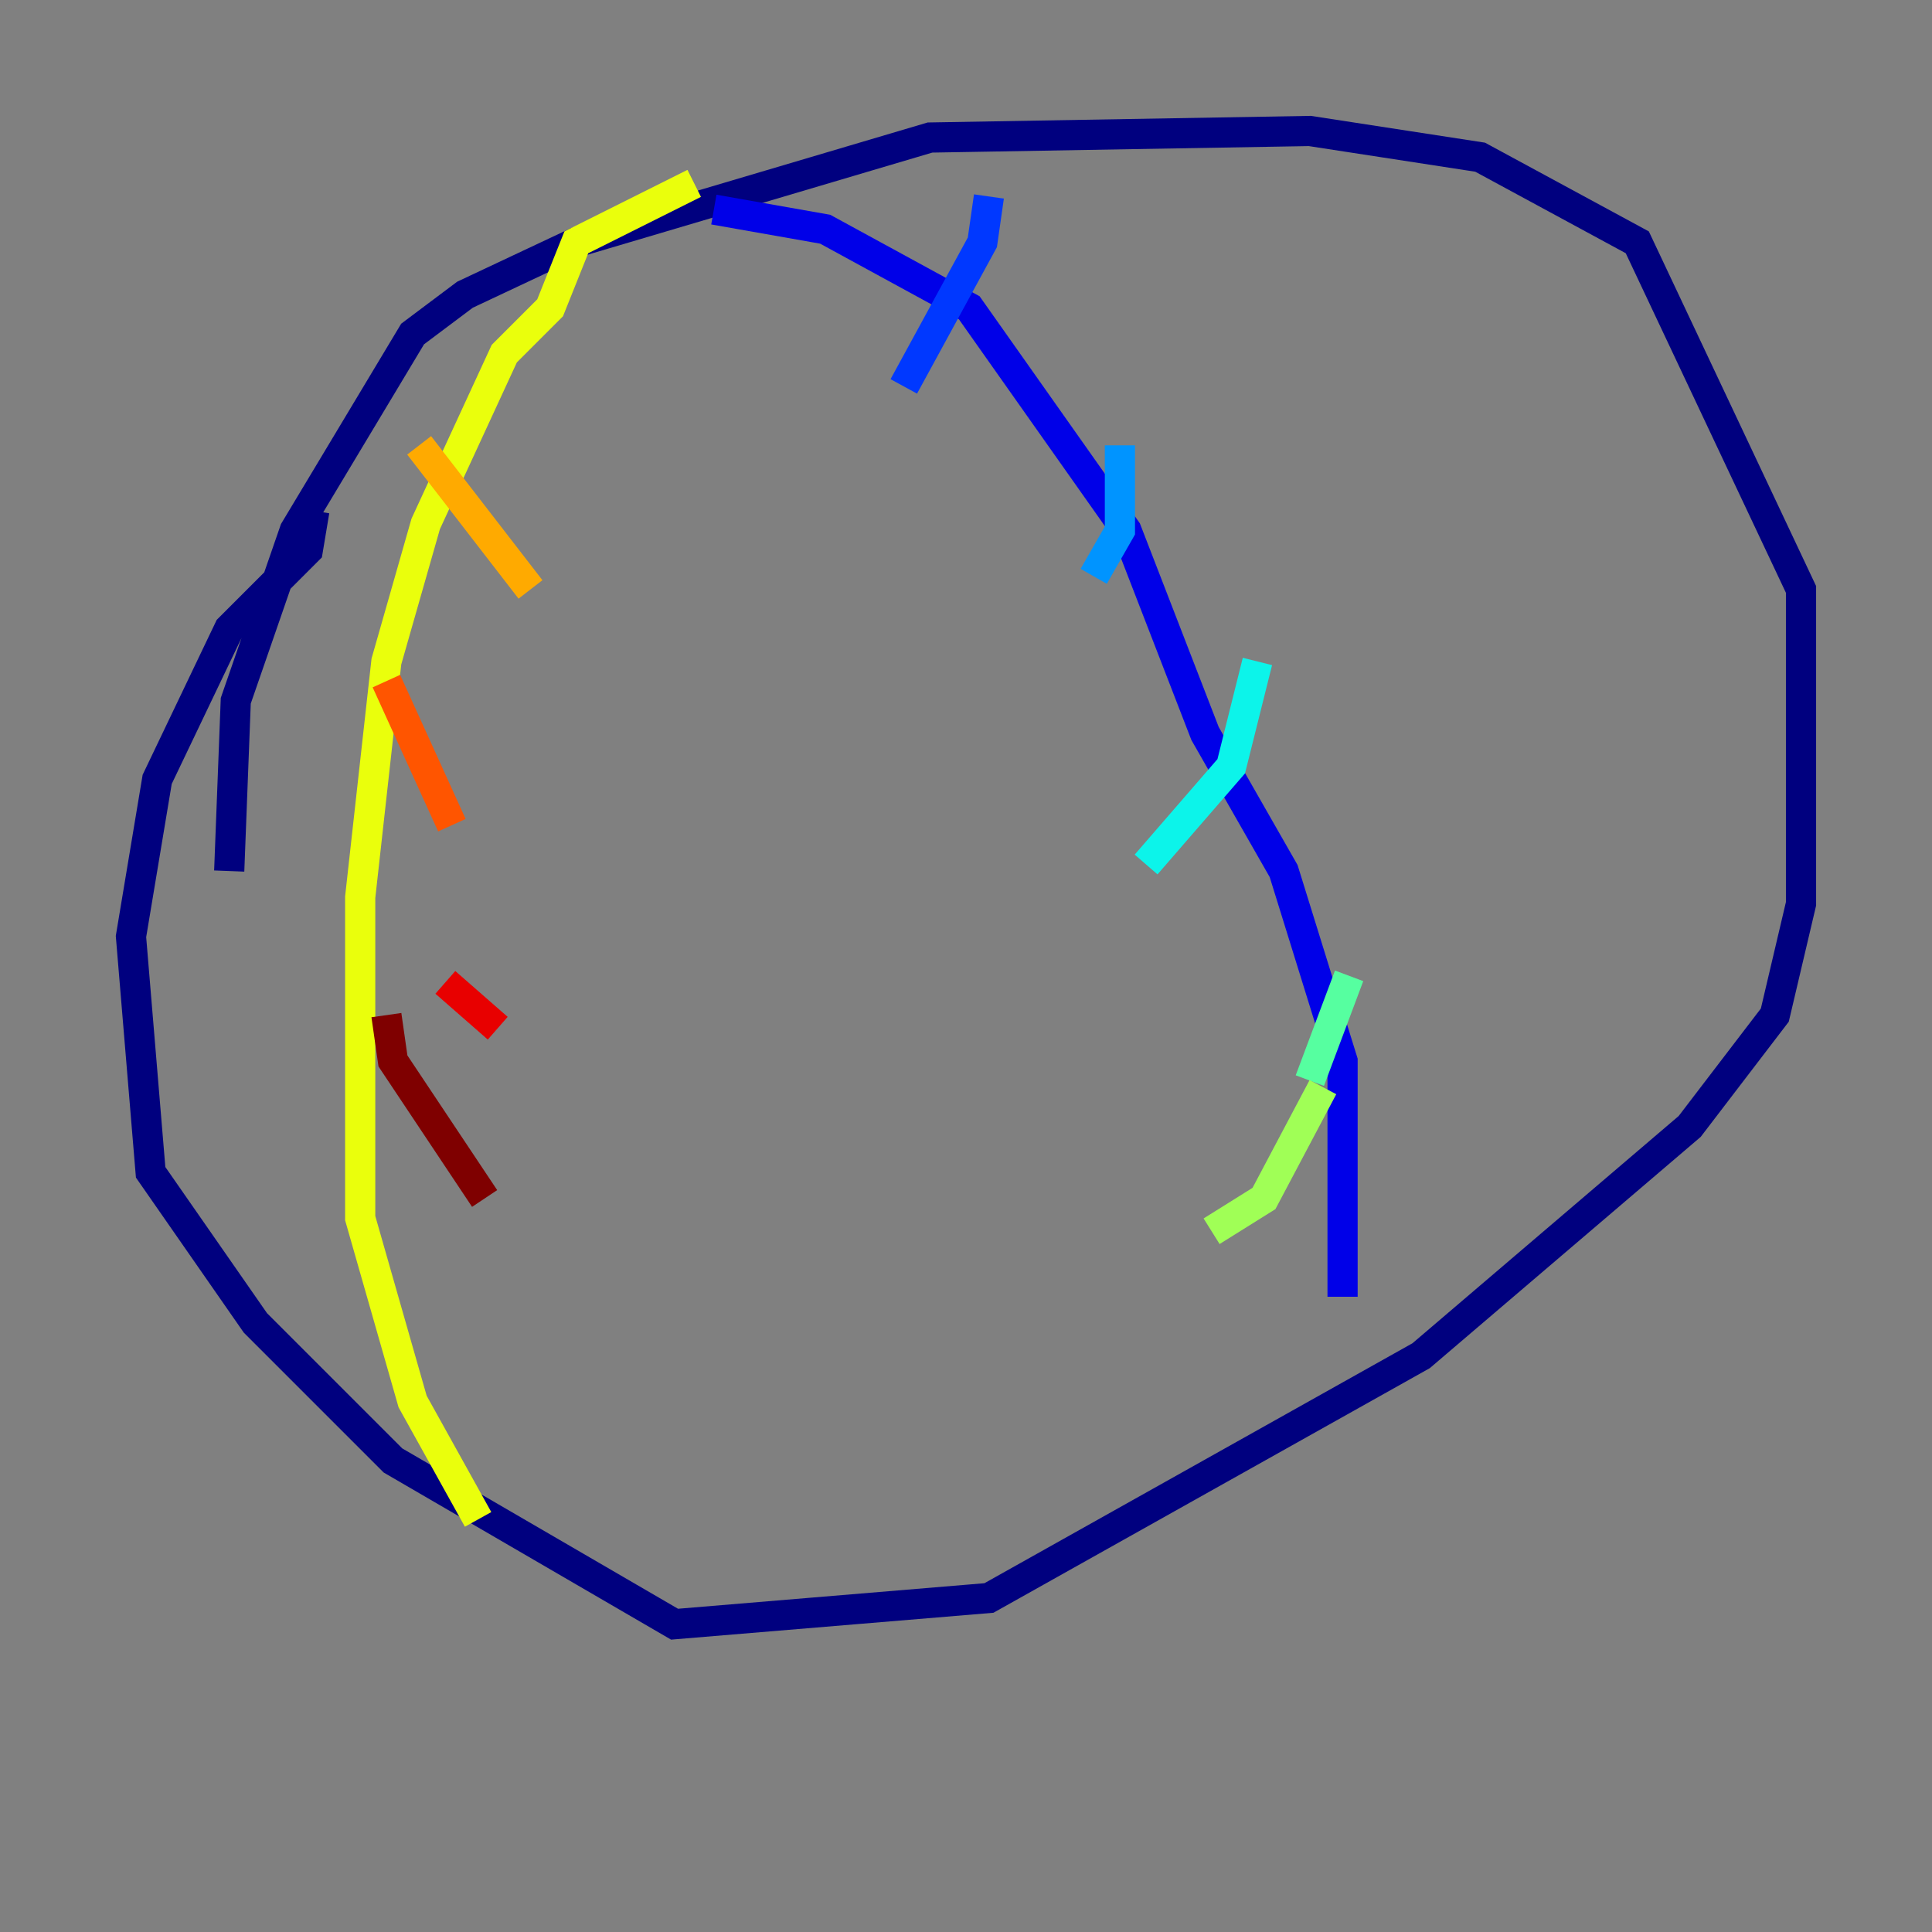 <?xml version="1.0" encoding="utf-8" ?>
<svg baseProfile="tiny" height="128" version="1.2" viewBox="0,0,128,128" width="128" xmlns="http://www.w3.org/2000/svg" xmlns:ev="http://www.w3.org/2001/xml-events" xmlns:xlink="http://www.w3.org/1999/xlink"><rect x="0" y="0" width="128" height="128" fill="#808080" stroke="none"/><defs /><polyline fill="none" points="15.186,57.709 15.62,46.427 19.525,35.146 27.336,22.129 30.807,19.525 38.183,16.054 61.614,9.112 86.78,8.678 98.061,10.414 108.475,16.054 119.322,39.051 119.322,59.878 117.586,67.254 111.946,74.63 94.156,89.817 65.519,105.871 44.691,107.607 26.034,96.759 16.922,87.647 9.98,77.668 8.678,62.047 10.414,51.634 15.186,41.654 20.393,36.447 20.827,33.844" stroke="#00007f" stroke-width="2" /><polyline fill="none" points="47.295,13.885 54.671,15.186 64.217,20.393 74.63,35.146 79.837,48.597 85.044,57.709 88.949,70.291 88.949,85.912" stroke="#0000e8" stroke-width="2" /><polyline fill="none" points="65.519,13.017 65.085,16.054 59.878,25.6" stroke="#0038ff" stroke-width="2" /><polyline fill="none" points="74.197,29.505 74.197,35.146 72.461,38.183" stroke="#0094ff" stroke-width="2" /><polyline fill="none" points="83.308,43.824 81.573,50.766 75.932,57.275" stroke="#0cf4ea" stroke-width="2" /><polyline fill="none" points="89.383,64.651 86.78,71.593" stroke="#56ffa0" stroke-width="2" /><polyline fill="none" points="87.647,72.027 83.742,79.403 80.271,81.573" stroke="#a0ff56" stroke-width="2" /><polyline fill="none" points="45.993,12.149 38.183,16.054 36.447,20.393 33.41,23.43 28.203,34.712 25.6,43.824 23.864,59.444 23.864,80.705 27.336,92.854 31.675,100.664" stroke="#eaff0c" stroke-width="2" /><polyline fill="none" points="27.77,29.505 35.146,39.051" stroke="#ffaa00" stroke-width="2" /><polyline fill="none" points="25.6,45.125 29.939,54.671" stroke="#ff5500" stroke-width="2" /><polyline fill="none" points="29.505,65.085 32.976,68.122" stroke="#e80000" stroke-width="2" /><polyline fill="none" points="25.6,67.254 26.034,70.291 32.108,79.403" stroke="#7f0000" stroke-width="2" /></svg>